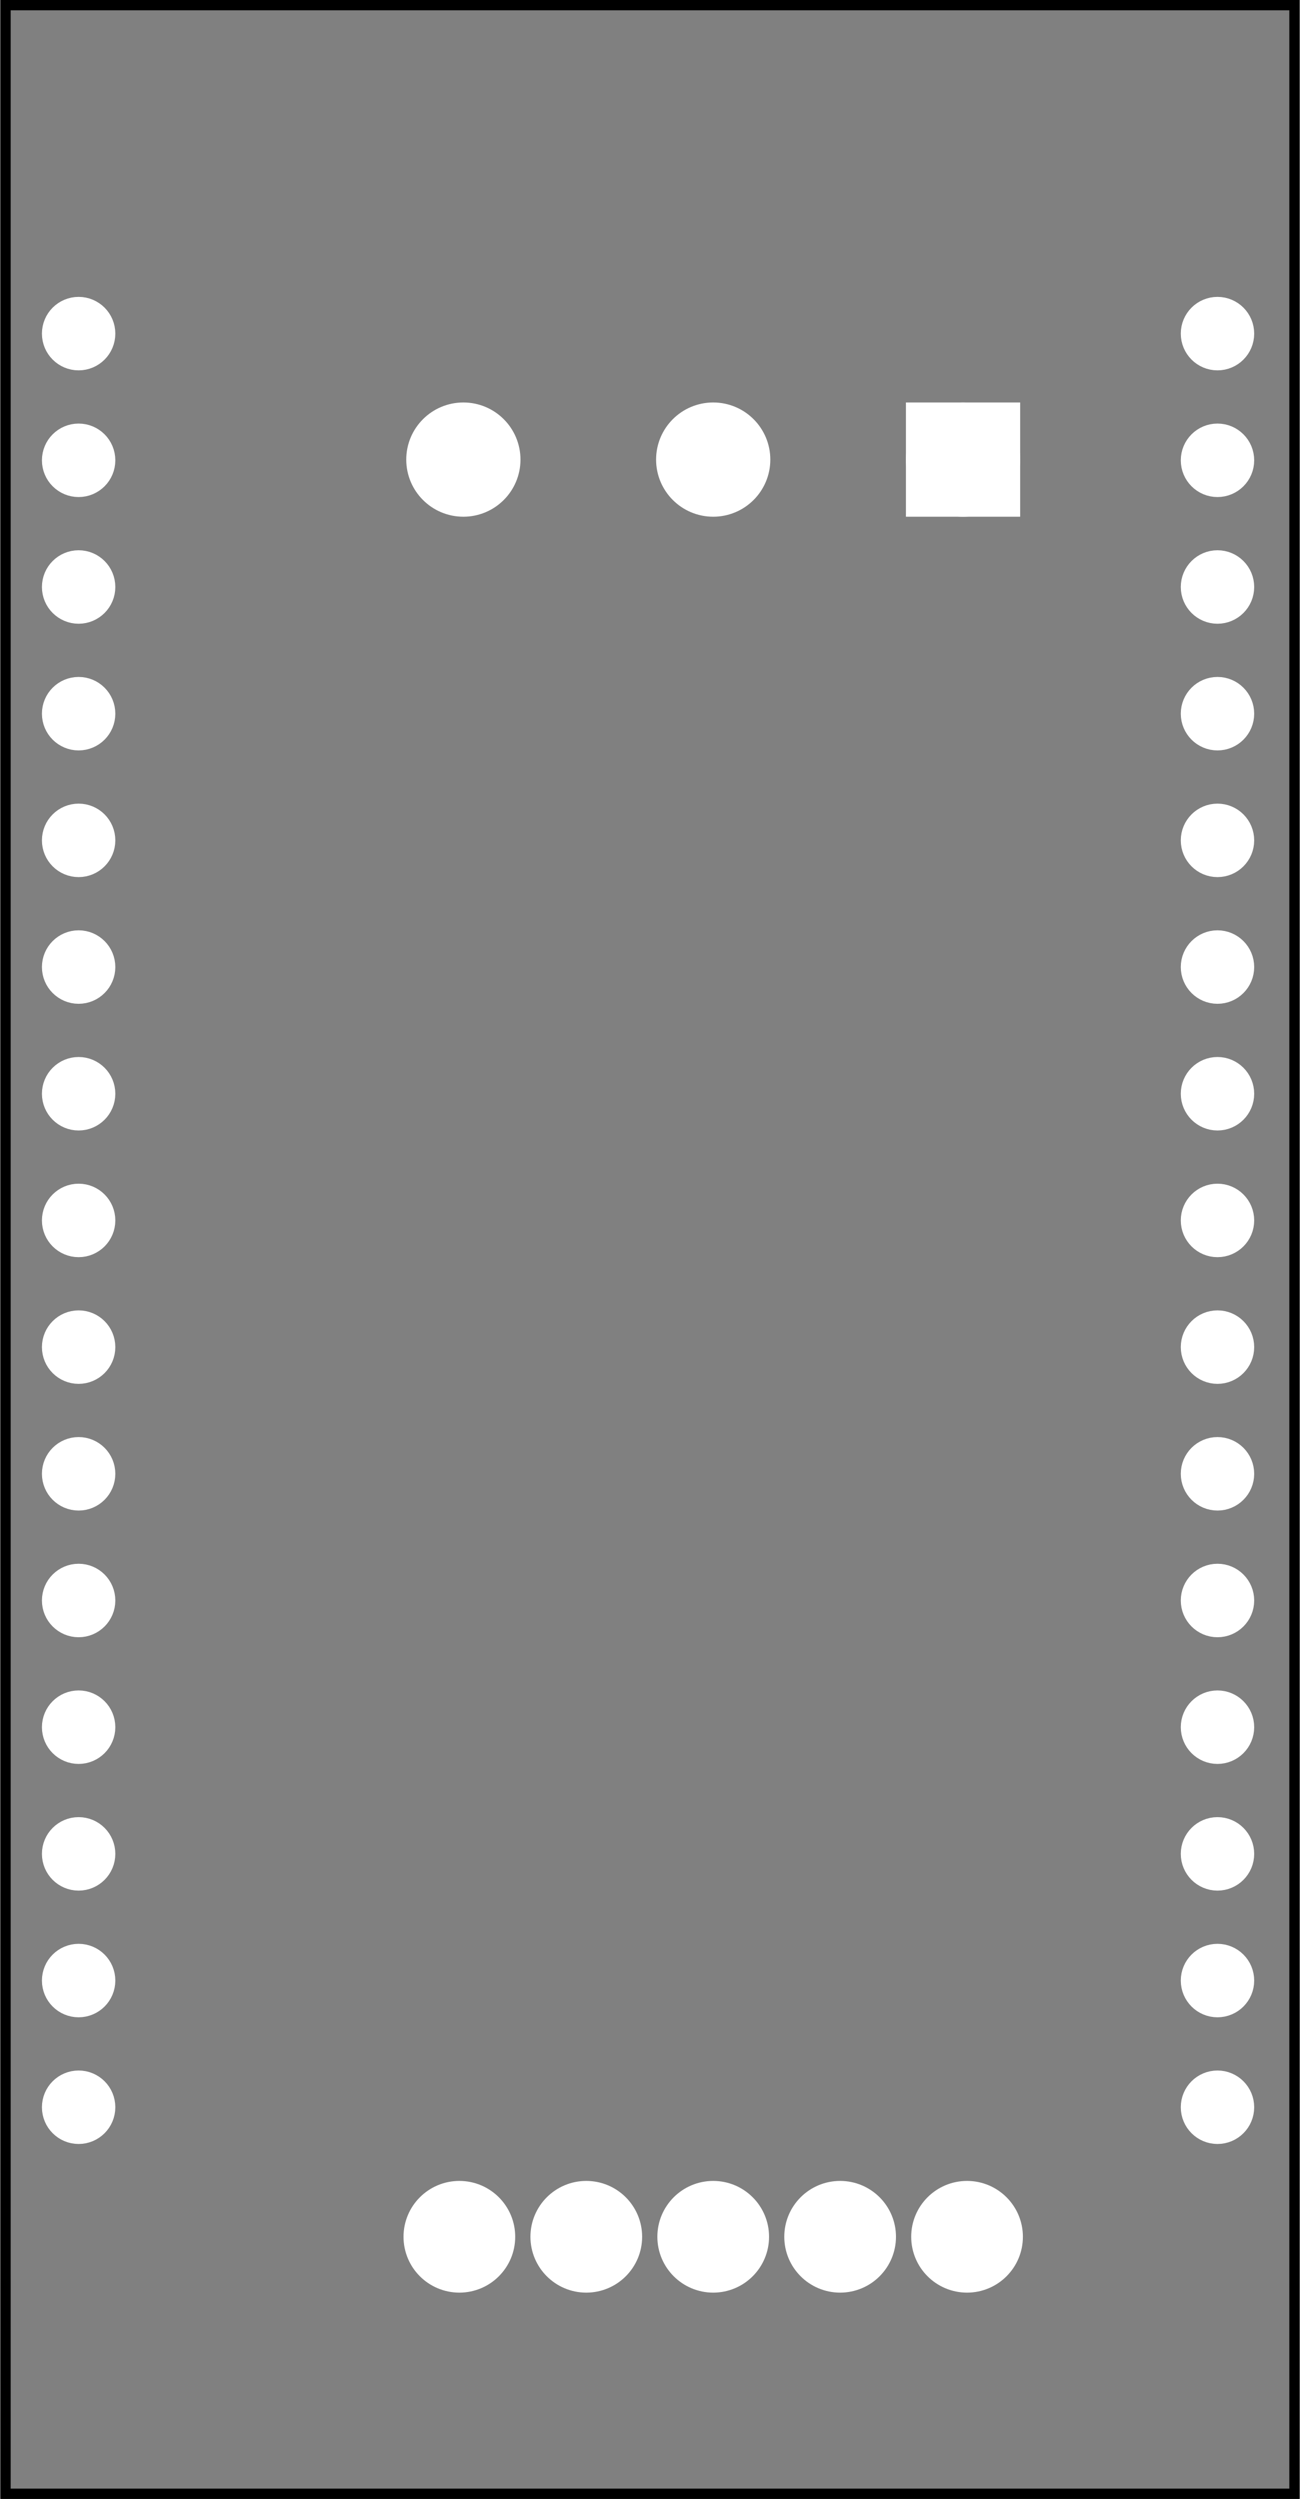 <?xml version='1.0' encoding='UTF-8' standalone='no'?>
<!-- Created with Fritzing (http://www.fritzing.org/) -->
<svg xmlns="http://www.w3.org/2000/svg" width="1.024in" y="0in" xmlns:svg="http://www.w3.org/2000/svg" x="0in" viewBox="0 0 73.701 141.732" version="1.2"  baseProfile="tiny" height="1.968in">
 <rect x="0" y="0" width="73.701" height="141.732" fill="#808080" stroke="none"/>
 <g transform="matrix(-1, 0, 0, 1, 73.701, 0)">
  <g partID="854138272">
   <g id="silkscreen0">
    <rect width="73.125" y="0.288" stroke="black" x="0.288" stroke-width="0.576" height="141.156" fill="none"/>
   </g>
  </g>
  <g partID="854138270">
   <g id="board">
    <rect width="73.125" y="0.288" fill-opacity="0.5" stroke="black" x="0.288" id="boardoutline" stroke-width="0.5" height="141.156" fill="none"/>
   </g>
  </g>
  <g partID="854138272">
   <g id="silkscreen0">
    <rect width="73.125" y="0.288" stroke="black" x="0.288" stroke-width="0.576" height="141.156" fill="none"/>
   </g>
  </g>
  <g partID="854138390">
   <g transform="translate(1.541,2.867)">
    <g transform="matrix(1, 0, 0, 1, 53.104, 4.304)">
     <g id="copper0">
      <g transform="matrix(0.997, 0, 0, 0.998, -5.484, 10.126)">
       <g>
        <g gorn="0.1.0.0.0.0.0.0.0.0.3.0.0.0.0.0.0.0.0">
         <g gorn="0.1.0.0.0.0.0.0.0.0.3.0.0.0.0.0.0.0.0.0" id="copper1">
          <circle cy="16.029" gorn="0.1.0.0.0.0.0.0.0.0.3.0.0.0.0.0.0.0.0.0.0" stroke="white" r="1.267" id="connector2pad" cx="20.163" stroke-width="1.642" fill="white"/>
          <circle cy="1.629" gorn="0.1.0.0.0.0.0.0.0.0.3.0.0.0.0.0.0.0.0.0.1" stroke="white" r="1.267" id="connector42pin" cx="-44.637" stroke-width="1.642" fill="white"/>
          <circle cy="8.829" gorn="0.1.0.0.0.0.0.0.0.0.3.0.0.0.0.0.0.0.0.0.2" stroke="white" r="1.267" id="connector41pin" cx="-44.637" stroke-width="1.642" fill="white"/>
          <circle cy="16.029" gorn="0.1.0.0.0.0.0.0.0.0.3.0.0.0.0.0.0.0.0.0.3" stroke="white" r="1.267" id="connector40pin" cx="-44.637" stroke-width="1.642" fill="white"/>
          <circle cy="23.229" gorn="0.1.0.0.0.0.0.0.0.0.3.0.0.0.0.0.0.0.0.0.4" stroke="white" r="1.267" id="connector39pin" cx="-44.637" stroke-width="1.642" fill="white"/>
          <circle cy="30.429" gorn="0.1.0.0.0.0.0.0.0.0.3.0.0.0.0.0.0.0.0.0.5" stroke="white" r="1.267" id="connector38pin" cx="-44.637" stroke-width="1.642" fill="white"/>
          <circle cy="8.829" gorn="0.1.0.0.0.0.0.0.0.0.3.0.0.0.0.0.0.0.0.0.6" stroke="white" r="1.267" id="connector1pad" cx="20.163" stroke-width="1.642" fill="white"/>
          <circle cy="1.629" gorn="0.1.0.0.0.0.0.0.0.0.3.0.0.0.0.0.0.0.0.0.7" stroke="white" r="1.267" id="connector0pad" cx="20.163" stroke-width="1.642" fill="white"/>
          <circle cy="23.229" gorn="0.1.0.0.0.0.0.0.0.0.3.0.0.0.0.0.0.0.0.0.8" stroke="white" r="1.267" id="connector3pad" cx="20.163" stroke-width="1.642" fill="white"/>
          <circle cy="37.629" gorn="0.1.0.0.0.0.0.0.0.0.3.0.0.0.0.0.0.0.0.0.9" stroke="white" r="1.267" id="connector37pin" cx="-44.637" stroke-width="1.642" fill="white"/>
          <circle cy="44.829" gorn="0.1.0.0.0.0.0.0.0.0.3.0.0.0.0.0.0.0.0.0.10" stroke="white" r="1.267" id="connector36pin" cx="-44.637" stroke-width="1.642" fill="white"/>
          <circle cy="52.029" gorn="0.1.0.0.0.0.0.0.0.0.3.0.0.0.0.0.0.0.0.0.11" stroke="white" r="1.267" id="connector35pin" cx="-44.637" stroke-width="1.642" fill="white"/>
          <circle cy="59.229" gorn="0.1.0.0.0.0.0.0.0.0.3.0.0.0.0.0.0.0.0.0.12" stroke="white" r="1.267" id="connector34pin" cx="-44.637" stroke-width="1.642" fill="white"/>
          <circle cy="66.429" gorn="0.1.0.0.0.0.0.0.0.0.3.0.0.0.0.0.0.0.0.0.13" stroke="white" r="1.267" id="connector33pin" cx="-44.637" stroke-width="1.642" fill="white"/>
          <circle cy="73.629" gorn="0.1.0.0.0.0.0.0.0.0.3.0.0.0.0.0.0.0.0.0.14" stroke="white" r="1.267" id="connector19pad" cx="-44.637" stroke-width="1.642" fill="white"/>
          <circle cy="80.829" gorn="0.1.0.0.0.0.0.0.0.0.3.0.0.0.0.0.0.0.0.0.15" stroke="white" r="1.267" id="connector18pad" cx="-44.637" stroke-width="1.642" fill="white"/>
          <circle cy="88.029" gorn="0.1.0.0.0.0.0.0.0.0.3.0.0.0.0.0.0.0.0.0.16" stroke="white" r="1.267" id="connector17pad" cx="-44.637" stroke-width="1.642" fill="white"/>
          <circle cy="95.229" gorn="0.1.0.0.0.0.0.0.0.0.3.0.0.0.0.0.0.0.0.0.17" stroke="white" r="1.267" id="connector16pad" cx="-44.637" stroke-width="1.642" fill="white"/>
          <circle cy="102.429" gorn="0.1.0.0.0.0.0.0.0.0.3.0.0.0.0.0.0.0.0.0.18" stroke="white" r="1.267" id="connector15pad" cx="-44.637" stroke-width="1.642" fill="white"/>
          <circle cy="52.029" gorn="0.1.0.0.0.0.0.0.0.0.3.0.0.0.0.0.0.0.0.0.19" stroke="white" r="1.267" id="connector7pad" cx="20.163" stroke-width="1.642" fill="white"/>
          <circle cy="59.229" gorn="0.1.0.0.0.0.0.0.0.0.3.0.0.0.0.0.0.0.0.0.20" stroke="white" r="1.267" id="connector8pad" cx="20.163" stroke-width="1.642" fill="white"/>
          <circle cy="66.429" gorn="0.1.0.0.0.0.0.0.0.0.3.0.0.0.0.0.0.0.0.0.21" stroke="white" r="1.267" id="connector9pad" cx="20.163" stroke-width="1.642" fill="white"/>
          <circle cy="73.629" gorn="0.1.0.0.0.0.0.0.0.0.3.0.0.0.0.0.0.0.0.0.22" stroke="white" r="1.267" id="connector10pad" cx="20.163" stroke-width="1.642" fill="white"/>
          <circle cy="80.829" gorn="0.1.0.0.0.0.0.0.0.0.3.0.0.0.0.0.0.0.0.0.23" stroke="white" r="1.267" id="connector11pad" cx="20.163" stroke-width="1.642" fill="white"/>
          <circle cy="88.029" gorn="0.1.0.0.0.0.0.0.0.0.3.0.0.0.0.0.0.0.0.0.24" stroke="white" r="1.267" id="connector12pad" cx="20.163" stroke-width="1.642" fill="white"/>
          <circle cy="95.229" gorn="0.1.0.0.0.0.0.0.0.0.3.0.0.0.0.0.0.0.0.0.25" stroke="white" r="1.267" id="connector13pad" cx="20.163" stroke-width="1.642" fill="white"/>
          <circle cy="102.429" gorn="0.1.0.0.0.0.0.0.0.0.3.0.0.0.0.0.0.0.0.0.26" stroke="white" r="1.267" id="connector14pad" cx="20.163" stroke-width="1.642" fill="white"/>
          <circle cy="30.429" gorn="0.1.0.0.0.0.0.0.0.0.3.0.0.0.0.0.0.0.0.0.27" stroke="white" r="1.267" id="connector4pad" cx="20.163" stroke-width="1.642" fill="white"/>
          <circle cy="37.629" gorn="0.1.0.0.0.0.0.0.0.0.3.0.0.0.0.0.0.0.0.0.28" stroke="white" r="1.267" id="connector5pad" cx="20.163" stroke-width="1.642" fill="white"/>
          <circle cy="44.829" gorn="0.1.0.0.0.0.0.0.0.0.3.0.0.0.0.0.0.0.0.0.29" stroke="white" r="1.267" id="connector6pad" cx="20.163" stroke-width="1.642" fill="white"/>
         </g>
        </g>
       </g>
      </g>
     </g>
    </g>
   </g>
  </g>
  <g partID="854149420">
   <g transform="translate(10.205,40.468)">
    <g transform="matrix(0,-1,1,0,0,0)">
     <g id="copper0">
      <rect width="4.32" y="6.727" x="12.24" stroke="white" id="square" stroke-width="2.16" height="4.32" fill="white"/>
      <circle cy="8.887" stroke="white" r="2.16" id="connector0pin" cx="14.4" stroke-width="2.16" fill="white"/>
      <circle cy="23.06" stroke="white" r="2.16" id="connector1pin" cx="14.4" stroke-width="2.16" fill="white"/>
      <circle cy="37.233" stroke="white" r="2.16" id="connector2pin" cx="14.4" stroke-width="2.16" fill="white"/>
     </g>
    </g>
   </g>
  </g>
  <g partID="854146490">
   <g transform="translate(13.825,131.908)">
    <g transform="matrix(0,-1,1,0,0,0)">
     <g id="copper0">
      <circle cy="5.04" stroke="white" r="2.088" id="connector0pin" cx="5.04" stroke-width="2.16" fill="white"/>
      <circle cy="12.24" stroke="white" r="2.088" id="connector1pin" cx="5.04" stroke-width="2.16" fill="white"/>
      <circle cy="19.44" stroke="white" r="2.088" id="connector2pin" cx="5.04" stroke-width="2.16" fill="white"/>
      <circle cy="26.64" stroke="white" r="2.088" id="connector3pin" cx="5.04" stroke-width="2.16" fill="white"/>
      <circle cy="33.84" stroke="white" r="2.088" id="connector4pin" cx="5.04" stroke-width="2.16" fill="white"/>
     </g>
    </g>
   </g>
  </g>
 </g>
</svg>
